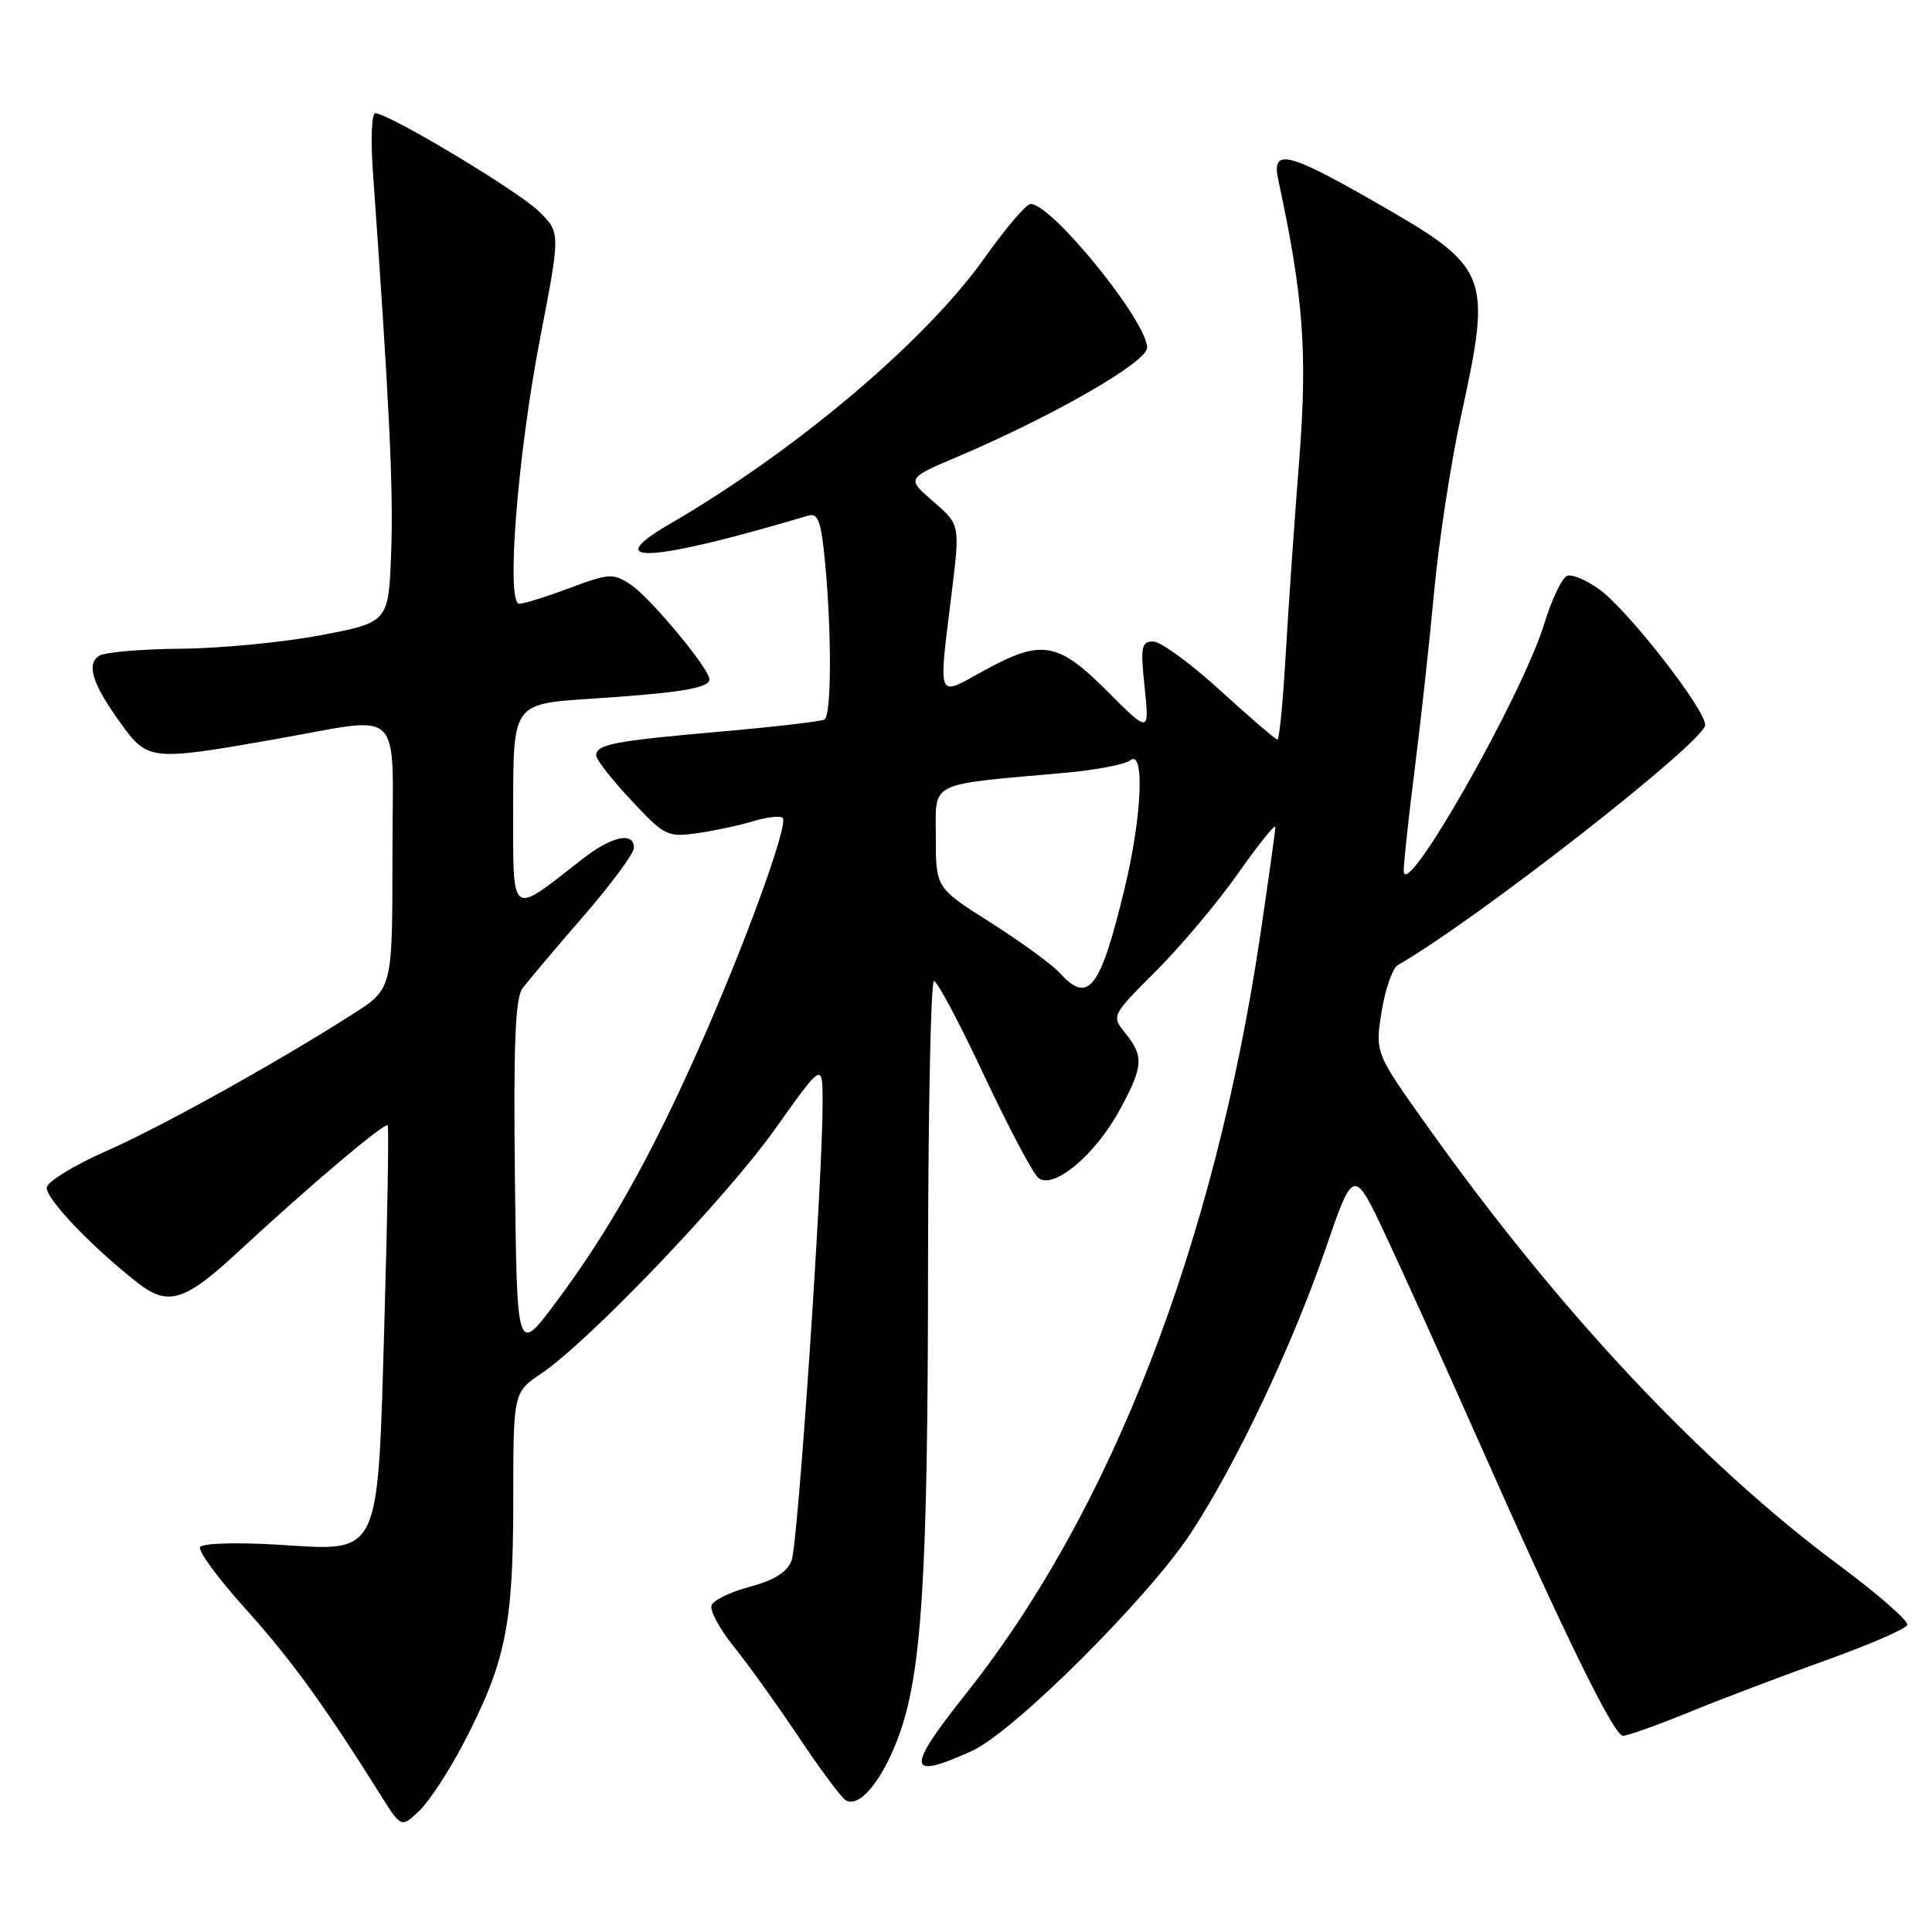 <?xml version="1.0" encoding="UTF-8" standalone="no"?>
<!DOCTYPE svg PUBLIC "-//W3C//DTD SVG 1.1//EN" "http://www.w3.org/Graphics/SVG/1.1/DTD/svg11.dtd" >
<svg xmlns="http://www.w3.org/2000/svg" xmlns:xlink="http://www.w3.org/1999/xlink" version="1.1" viewBox="0 0 256 256">
 <g >
 <path fill="currentColor"
d=" M 61.34 231.14 C 66.98 220.35 68.00 215.43 68.01 199.07 C 68.01 184.50 68.01 184.50 71.72 182.00 C 78.09 177.69 96.22 158.73 102.75 149.54 C 109.00 140.74 109.00 140.74 109.00 146.12 C 109.01 156.24 105.74 204.50 104.90 206.75 C 104.31 208.31 102.64 209.37 99.40 210.24 C 96.84 210.92 94.54 212.03 94.28 212.71 C 94.02 213.38 95.36 215.86 97.26 218.22 C 99.16 220.57 103.02 225.96 105.84 230.18 C 108.66 234.41 111.45 238.16 112.05 238.53 C 113.83 239.63 116.83 236.06 119.02 230.22 C 122.14 221.89 122.95 209.11 122.97 167.75 C 122.99 146.99 123.34 130.00 123.76 130.00 C 124.19 130.00 127.17 135.62 130.39 142.48 C 133.62 149.35 136.85 155.46 137.58 156.07 C 139.55 157.70 145.09 153.08 148.34 147.12 C 151.50 141.31 151.60 139.97 149.12 136.91 C 147.25 134.59 147.25 134.59 153.23 128.61 C 156.51 125.33 161.41 119.50 164.10 115.66 C 166.80 111.83 169.00 109.09 168.99 109.59 C 168.99 110.09 168.08 116.58 166.98 124.00 C 160.86 165.03 147.19 200.27 128.02 224.39 C 119.98 234.51 120.13 235.94 128.80 232.00 C 134.34 229.49 152.30 211.59 157.89 203.00 C 163.90 193.77 171.22 178.31 175.61 165.57 C 179.37 154.63 179.37 154.63 183.78 164.07 C 186.21 169.26 191.48 180.93 195.50 190.00 C 207.16 216.34 213.84 230.00 215.05 230.00 C 215.66 230.00 219.62 228.59 223.83 226.87 C 228.05 225.14 236.21 222.05 241.96 219.99 C 247.71 217.93 252.56 215.82 252.73 215.31 C 252.90 214.79 248.87 211.26 243.77 207.47 C 225.44 193.85 206.66 173.84 189.18 149.30 C 182.20 139.50 182.20 139.50 183.07 134.06 C 183.55 131.06 184.52 128.28 185.22 127.88 C 195.62 121.92 225.84 98.31 225.94 96.07 C 226.02 94.08 215.85 81.01 212.02 78.17 C 210.28 76.89 208.32 76.05 207.65 76.30 C 206.98 76.56 205.62 79.41 204.63 82.63 C 201.63 92.36 186.00 119.82 186.00 115.36 C 186.00 114.29 186.65 108.26 187.45 101.96 C 188.25 95.66 189.41 85.10 190.02 78.50 C 190.63 71.90 192.22 61.45 193.56 55.29 C 197.73 36.11 197.48 35.50 181.80 26.54 C 170.63 20.15 168.48 19.67 169.36 23.75 C 172.71 39.24 173.27 46.72 172.15 61.00 C 171.52 68.97 170.72 80.56 170.36 86.75 C 170.01 92.94 169.51 98.00 169.27 98.00 C 169.02 98.00 165.62 95.07 161.70 91.50 C 157.78 87.92 153.78 85.00 152.80 85.00 C 151.23 85.00 151.10 85.69 151.67 91.09 C 152.30 97.17 152.30 97.17 146.72 91.59 C 140.12 84.99 138.01 84.65 130.25 88.93 C 124.07 92.34 124.33 92.99 126.11 78.51 C 127.21 69.52 127.21 69.52 123.67 66.46 C 120.12 63.39 120.12 63.39 126.81 60.55 C 139.52 55.15 152.00 47.98 152.00 46.07 C 152.00 42.57 139.31 26.94 136.54 27.03 C 135.97 27.05 133.25 30.24 130.50 34.12 C 122.66 45.19 105.47 59.72 88.68 69.47 C 79.27 74.94 86.37 74.50 107.10 68.32 C 108.41 67.93 108.81 69.06 109.34 74.67 C 110.21 83.93 110.17 94.78 109.25 95.34 C 108.84 95.59 102.65 96.31 95.50 96.94 C 81.34 98.18 79.00 98.63 79.00 100.11 C 79.00 100.65 81.08 103.31 83.63 106.03 C 88.05 110.76 88.44 110.96 92.38 110.40 C 94.65 110.08 97.99 109.37 99.82 108.81 C 101.64 108.26 103.39 108.06 103.71 108.38 C 104.53 109.20 98.62 125.42 92.44 139.28 C 86.08 153.55 80.65 163.19 73.71 172.50 C 68.50 179.50 68.50 179.50 68.23 156.09 C 68.03 138.41 68.27 132.27 69.23 130.97 C 69.93 130.02 73.54 125.75 77.25 121.47 C 80.96 117.19 84.00 113.09 84.00 112.35 C 84.00 110.15 81.04 110.80 77.14 113.85 C 67.45 121.42 68.00 121.84 68.00 106.74 C 68.00 93.26 68.00 93.26 78.25 92.59 C 90.07 91.82 94.00 91.18 94.00 90.01 C 94.00 88.60 86.12 79.12 83.53 77.43 C 81.26 75.94 80.69 75.97 75.50 77.91 C 72.44 79.06 69.42 80.00 68.81 80.00 C 67.02 80.00 68.57 60.31 71.60 44.64 C 74.27 30.81 74.27 30.81 71.39 27.99 C 68.60 25.27 51.47 15.00 49.72 15.00 C 49.25 15.00 49.11 18.49 49.41 22.75 C 51.58 53.19 52.13 64.68 51.84 72.98 C 51.50 82.46 51.50 82.46 42.50 84.17 C 37.55 85.11 29.23 85.91 24.00 85.96 C 18.77 86.00 13.89 86.42 13.14 86.89 C 11.39 88.00 12.25 90.67 16.04 95.90 C 19.57 100.78 20.04 100.83 36.13 98.01 C 53.91 94.90 52.00 93.03 52.00 113.51 C 52.00 131.02 52.00 131.02 46.75 134.37 C 36.48 140.92 21.39 149.30 14.00 152.56 C 9.88 154.37 6.36 156.52 6.20 157.31 C 5.92 158.67 12.06 165.14 18.16 169.92 C 22.29 173.16 24.43 172.50 31.73 165.72 C 41.01 157.11 51.01 148.66 51.37 149.12 C 51.54 149.33 51.35 160.80 50.95 174.61 C 50.02 206.78 50.61 205.52 36.83 204.68 C 31.41 204.35 26.82 204.49 26.51 204.99 C 26.20 205.48 28.92 209.17 32.54 213.19 C 38.56 219.87 42.97 225.96 50.43 237.85 C 53.16 242.20 53.16 242.20 55.52 239.98 C 56.81 238.77 59.43 234.79 61.34 231.14 Z  M 140.45 128.95 C 139.43 127.82 135.31 124.82 131.30 122.27 C 124.00 117.65 124.00 117.65 124.00 110.95 C 124.00 103.41 122.73 104.05 141.00 102.41 C 145.12 102.05 149.06 101.30 149.75 100.75 C 151.70 99.20 151.33 108.08 149.05 117.58 C 145.82 131.03 144.24 133.13 140.45 128.95 Z "/>
</g>
</svg>